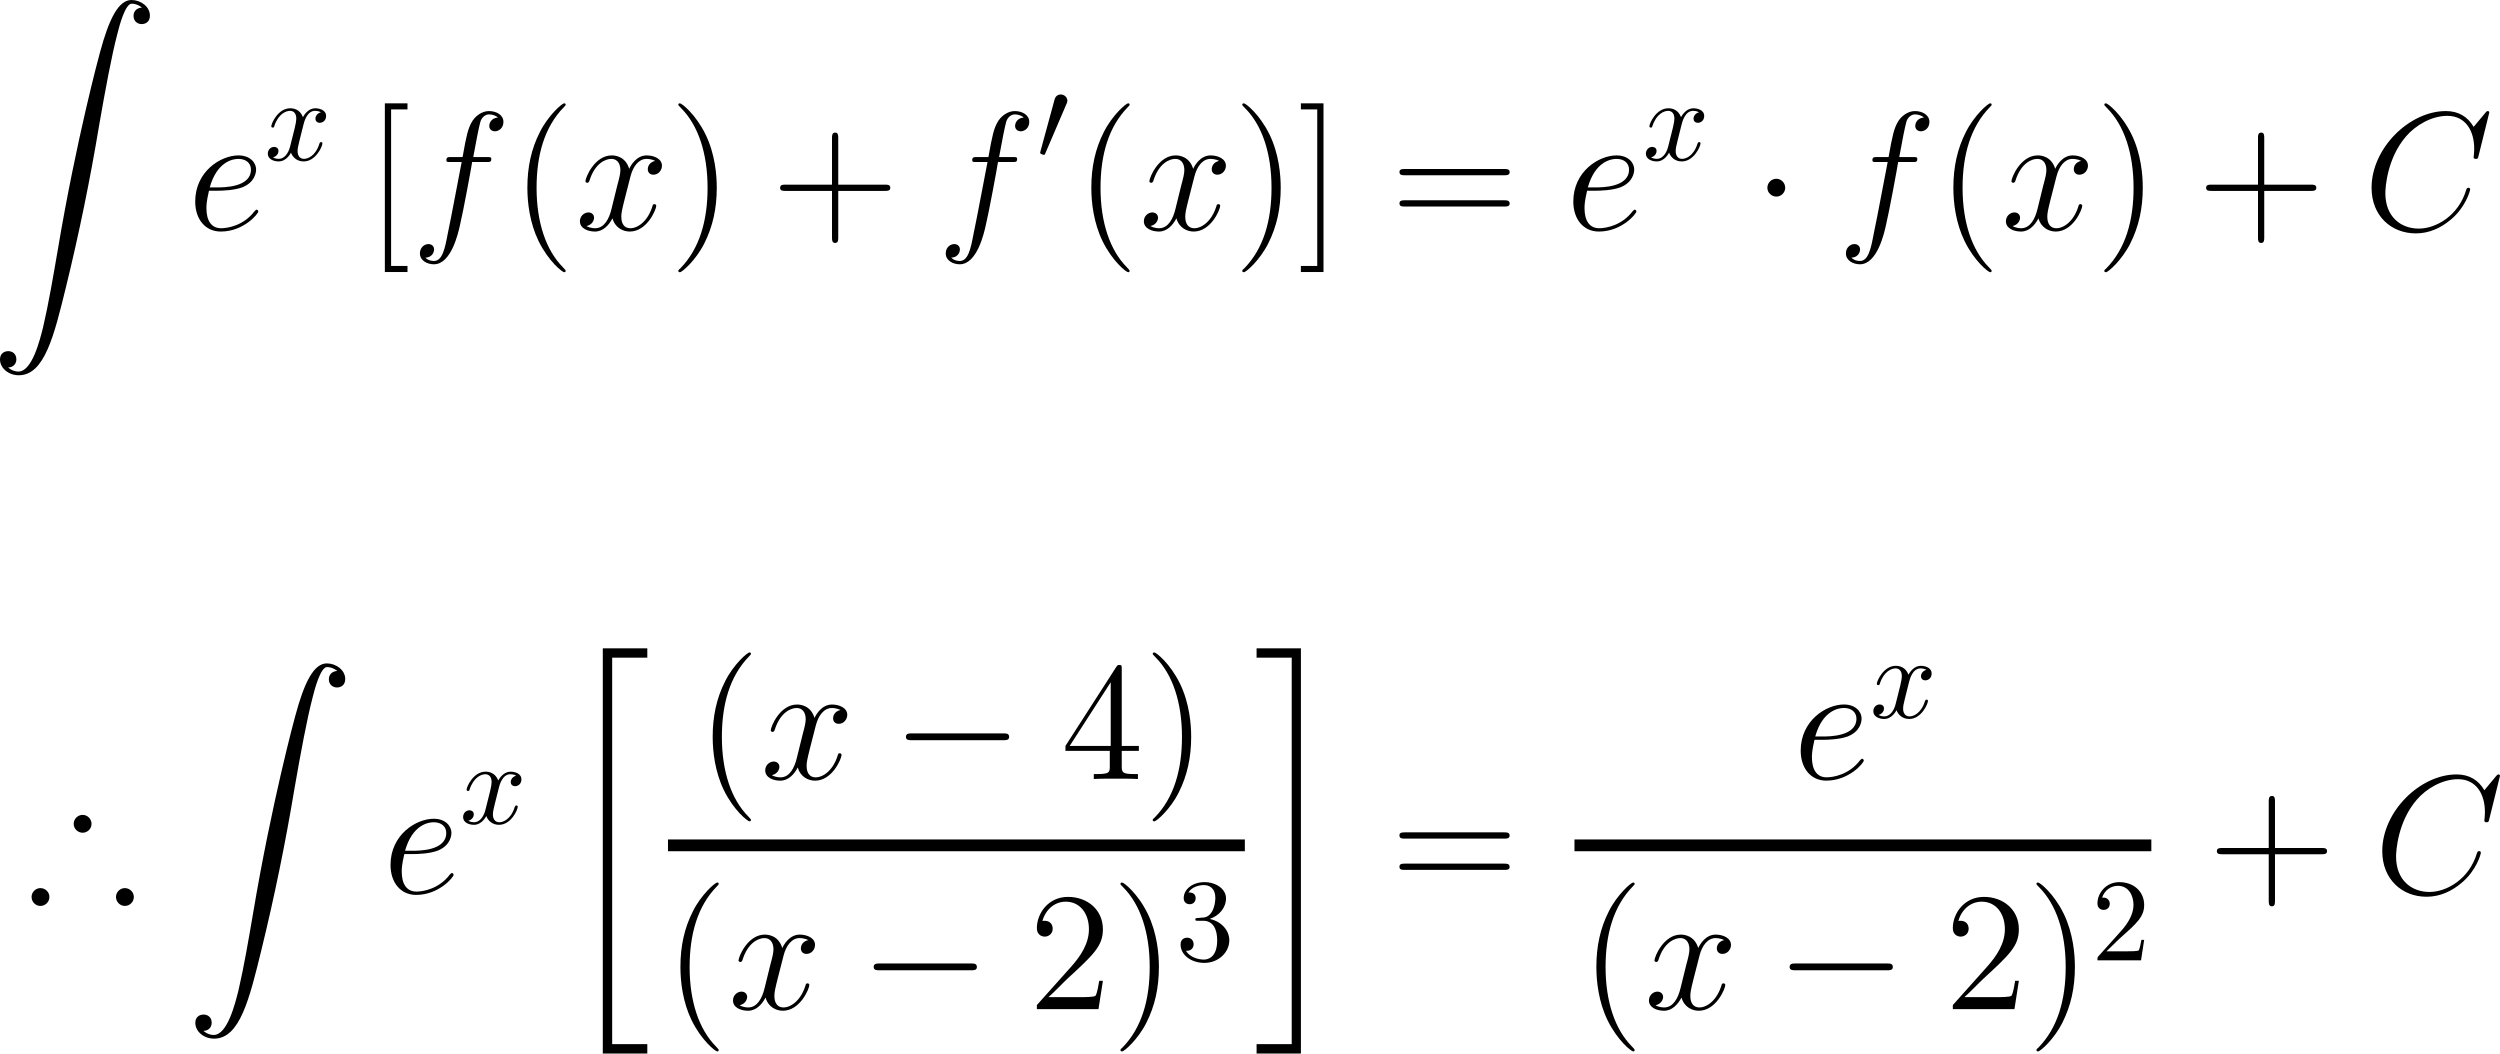 <?xml version="1.0" encoding="UTF-8"?>
<svg xmlns="http://www.w3.org/2000/svg" xmlns:xlink="http://www.w3.org/1999/xlink" width="265.446pt" height="111.865pt" viewBox="0 0 265.446 111.865" version="1.1">
<g id="surface1">
<path style=" stroke:none;fill-rule:nonzero;fill:rgb(0%,0%,0%);fill-opacity:1;" d="M 0.859 39.023 C 1.445 39.004 1.738 38.594 1.738 38.164 C 1.738 37.559 1.309 37.285 0.879 37.285 C 0.449 37.285 0 37.539 0 38.164 C 0 39.082 0.898 39.844 1.992 39.844 C 4.727 39.844 5.742 35.645 7.012 30.449 C 8.398 24.785 9.57 19.062 10.527 13.301 C 11.191 9.492 11.855 5.898 12.461 3.594 C 12.676 2.715 13.301 0.391 13.984 0.391 C 14.551 0.391 15 0.742 15.078 0.801 C 14.473 0.84 14.18 1.23 14.18 1.68 C 14.18 2.285 14.629 2.559 15.039 2.559 C 15.469 2.559 15.918 2.305 15.918 1.66 C 15.918 0.703 14.941 0 13.965 0 C 12.598 0 11.582 1.953 10.605 5.605 C 10.547 5.801 8.105 14.805 6.133 26.543 C 5.664 29.277 5.156 32.266 4.57 34.766 C 4.238 36.074 3.418 39.453 1.953 39.453 C 1.309 39.453 0.879 39.023 0.859 39.023 Z M 0.859 39.023 "/>
<path style=" stroke:none;fill-rule:nonzero;fill:rgb(0%,0%,0%);fill-opacity:1;" d="M 23.129 20.25 C 23.617 20.25 24.848 20.211 25.707 19.898 C 27.055 19.371 27.191 18.336 27.191 18.004 C 27.191 17.223 26.508 16.5 25.316 16.5 C 23.441 16.5 20.727 18.199 20.727 21.402 C 20.727 23.277 21.801 24.586 23.441 24.586 C 25.883 24.586 27.426 22.691 27.426 22.457 C 27.426 22.34 27.309 22.262 27.25 22.262 C 27.191 22.262 27.172 22.281 27.016 22.438 C 25.863 23.961 24.164 24.234 23.48 24.234 C 22.445 24.234 21.918 23.434 21.918 22.105 C 21.918 21.852 21.918 21.402 22.191 20.25 Z M 22.27 19.898 C 23.051 17.125 24.75 16.871 25.316 16.871 C 26.117 16.871 26.645 17.32 26.645 18.004 C 26.645 19.898 23.773 19.898 23.031 19.898 Z M 22.27 19.898 "/>
<path style=" stroke:none;fill-rule:nonzero;fill:rgb(0%,0%,0%);fill-opacity:1;" d="M 32.223 13.234 C 32.301 12.922 32.594 11.77 33.453 11.77 C 33.512 11.77 33.824 11.77 34.078 11.926 C 33.727 12.004 33.492 12.297 33.492 12.609 C 33.492 12.805 33.629 13.039 33.961 13.039 C 34.234 13.039 34.625 12.824 34.625 12.316 C 34.625 11.672 33.902 11.496 33.473 11.496 C 32.75 11.496 32.32 12.16 32.164 12.434 C 31.852 11.613 31.188 11.496 30.816 11.496 C 29.527 11.496 28.805 13.098 28.805 13.41 C 28.805 13.547 28.941 13.547 28.961 13.547 C 29.059 13.547 29.098 13.508 29.117 13.41 C 29.547 12.082 30.367 11.77 30.797 11.77 C 31.031 11.77 31.461 11.887 31.461 12.609 C 31.461 13 31.246 13.82 30.797 15.578 C 30.602 16.34 30.152 16.867 29.605 16.867 C 29.527 16.867 29.254 16.867 28.98 16.711 C 29.293 16.633 29.566 16.379 29.566 16.027 C 29.566 15.695 29.293 15.598 29.117 15.598 C 28.727 15.598 28.434 15.91 28.434 16.32 C 28.434 16.887 29.039 17.141 29.586 17.141 C 30.426 17.141 30.875 16.262 30.895 16.203 C 31.051 16.652 31.5 17.141 32.242 17.141 C 33.531 17.141 34.234 15.539 34.234 15.227 C 34.234 15.09 34.137 15.09 34.098 15.09 C 33.98 15.09 33.961 15.148 33.922 15.227 C 33.512 16.574 32.672 16.867 32.281 16.867 C 31.793 16.867 31.598 16.477 31.598 16.047 C 31.598 15.773 31.656 15.5 31.793 14.953 Z M 32.223 13.234 "/>
<path style=" stroke:none;fill-rule:nonzero;fill:rgb(0%,0%,0%);fill-opacity:1;" d="M 43.266 28.883 L 43.266 28.238 L 41.527 28.238 L 41.527 11.617 L 43.266 11.617 L 43.266 10.973 L 40.863 10.973 L 40.863 28.883 Z M 43.266 28.883 "/>
<path style=" stroke:none;fill-rule:nonzero;fill:rgb(0%,0%,0%);fill-opacity:1;" d="M 51.656 17.203 C 52.027 17.203 52.164 17.203 52.164 16.871 C 52.164 16.676 52.027 16.676 51.695 16.676 L 50.25 16.676 C 50.582 14.84 50.836 13.57 50.992 12.984 C 51.09 12.555 51.461 12.145 51.93 12.145 C 52.301 12.145 52.691 12.301 52.867 12.477 C 52.164 12.535 51.949 13.062 51.949 13.375 C 51.949 13.727 52.223 13.941 52.555 13.941 C 52.926 13.941 53.453 13.629 53.453 12.945 C 53.453 12.203 52.711 11.793 51.91 11.793 C 51.148 11.793 50.387 12.359 50.035 13.062 C 49.703 13.688 49.527 14.332 49.117 16.676 L 47.926 16.676 C 47.574 16.676 47.398 16.676 47.398 17.008 C 47.398 17.203 47.496 17.203 47.867 17.203 L 49.02 17.203 C 48.688 18.863 47.945 22.926 47.535 24.84 C 47.242 26.402 46.969 27.711 46.07 27.711 C 46.012 27.711 45.504 27.711 45.172 27.359 C 46.09 27.301 46.09 26.5 46.09 26.48 C 46.09 26.129 45.816 25.914 45.484 25.914 C 45.113 25.914 44.586 26.227 44.586 26.91 C 44.586 27.672 45.367 28.062 46.07 28.062 C 47.906 28.062 48.648 24.781 48.844 23.883 C 49.176 22.516 50.055 17.75 50.133 17.203 Z M 51.656 17.203 "/>
<path style=" stroke:none;fill-rule:nonzero;fill:rgb(0%,0%,0%);fill-opacity:1;" d="M 60.059 28.766 C 60.059 28.707 60.059 28.668 59.766 28.375 C 57.969 26.559 56.973 23.609 56.973 19.938 C 56.973 16.461 57.812 13.473 59.883 11.363 C 60.059 11.188 60.059 11.168 60.059 11.109 C 60.059 10.992 59.98 10.973 59.902 10.973 C 59.668 10.973 58.203 12.262 57.324 14.02 C 56.406 15.816 55.996 17.75 55.996 19.938 C 55.996 21.539 56.25 23.668 57.188 25.602 C 58.242 27.75 59.707 28.902 59.902 28.902 C 59.98 28.902 60.059 28.883 60.059 28.766 Z M 60.059 28.766 "/>
<path style=" stroke:none;fill-rule:nonzero;fill:rgb(0%,0%,0%);fill-opacity:1;" d="M 69.562 17.086 C 68.996 17.203 68.781 17.633 68.781 17.965 C 68.781 18.395 69.113 18.551 69.367 18.551 C 69.914 18.551 70.285 18.082 70.285 17.594 C 70.285 16.852 69.426 16.5 68.664 16.5 C 67.57 16.5 66.965 17.574 66.809 17.926 C 66.398 16.578 65.285 16.5 64.953 16.5 C 63.137 16.5 62.16 18.844 62.16 19.254 C 62.16 19.312 62.238 19.41 62.355 19.41 C 62.492 19.41 62.531 19.293 62.57 19.234 C 63.176 17.242 64.387 16.871 64.895 16.871 C 65.715 16.871 65.871 17.613 65.871 18.043 C 65.871 18.434 65.773 18.844 65.539 19.703 L 64.934 22.164 C 64.68 23.238 64.152 24.234 63.195 24.234 C 63.117 24.234 62.668 24.234 62.277 24 C 62.922 23.863 63.078 23.336 63.078 23.121 C 63.078 22.77 62.805 22.555 62.473 22.555 C 62.043 22.555 61.574 22.926 61.574 23.492 C 61.574 24.254 62.414 24.586 63.176 24.586 C 64.035 24.586 64.66 23.902 65.031 23.18 C 65.324 24.234 66.203 24.586 66.867 24.586 C 68.703 24.586 69.68 22.242 69.68 21.852 C 69.68 21.754 69.602 21.676 69.484 21.676 C 69.328 21.676 69.309 21.773 69.27 21.91 C 68.781 23.492 67.727 24.234 66.926 24.234 C 66.301 24.234 65.969 23.766 65.969 23.023 C 65.969 22.633 66.027 22.34 66.32 21.168 L 66.945 18.727 C 67.219 17.652 67.824 16.871 68.645 16.871 C 68.684 16.871 69.191 16.871 69.562 17.086 Z M 69.562 17.086 "/>
<path style=" stroke:none;fill-rule:nonzero;fill:rgb(0%,0%,0%);fill-opacity:1;" d="M 76.105 19.938 C 76.105 18.59 75.93 16.363 74.914 14.273 C 73.859 12.125 72.395 10.973 72.199 10.973 C 72.121 10.973 72.023 10.992 72.023 11.109 C 72.023 11.168 72.023 11.188 72.336 11.5 C 74.133 13.316 75.129 16.266 75.129 19.938 C 75.129 23.414 74.289 26.402 72.219 28.512 C 72.023 28.668 72.023 28.707 72.023 28.766 C 72.023 28.883 72.121 28.902 72.199 28.902 C 72.434 28.902 73.898 27.613 74.777 25.855 C 75.695 24.039 76.105 22.105 76.105 19.938 Z M 76.105 19.938 "/>
<path style=" stroke:none;fill-rule:nonzero;fill:rgb(0%,0%,0%);fill-opacity:1;" d="M 89.004 20.27 L 93.965 20.27 C 94.219 20.27 94.531 20.27 94.531 19.938 C 94.531 19.605 94.219 19.605 93.965 19.605 L 89.004 19.605 L 89.004 14.664 C 89.004 14.41 89.004 14.078 88.691 14.078 C 88.34 14.078 88.34 14.391 88.34 14.664 L 88.34 19.605 L 83.398 19.605 C 83.145 19.605 82.832 19.605 82.832 19.938 C 82.832 20.27 83.125 20.27 83.398 20.27 L 88.34 20.27 L 88.34 25.211 C 88.34 25.465 88.34 25.797 88.672 25.797 C 89.004 25.797 89.004 25.484 89.004 25.211 Z M 89.004 20.27 "/>
<path style=" stroke:none;fill-rule:nonzero;fill:rgb(0%,0%,0%);fill-opacity:1;" d="M 107.488 17.203 C 107.859 17.203 107.996 17.203 107.996 16.871 C 107.996 16.676 107.859 16.676 107.527 16.676 L 106.082 16.676 C 106.414 14.84 106.668 13.57 106.824 12.984 C 106.922 12.555 107.293 12.145 107.762 12.145 C 108.133 12.145 108.523 12.301 108.699 12.477 C 107.996 12.535 107.781 13.062 107.781 13.375 C 107.781 13.727 108.055 13.941 108.387 13.941 C 108.758 13.941 109.285 13.629 109.285 12.945 C 109.285 12.203 108.543 11.793 107.742 11.793 C 106.98 11.793 106.219 12.359 105.867 13.062 C 105.535 13.688 105.359 14.332 104.949 16.676 L 103.758 16.676 C 103.406 16.676 103.23 16.676 103.23 17.008 C 103.23 17.203 103.328 17.203 103.699 17.203 L 104.852 17.203 C 104.52 18.863 103.777 22.926 103.367 24.84 C 103.074 26.402 102.801 27.711 101.902 27.711 C 101.844 27.711 101.336 27.711 101.004 27.359 C 101.922 27.301 101.922 26.5 101.922 26.48 C 101.922 26.129 101.648 25.914 101.316 25.914 C 100.945 25.914 100.418 26.227 100.418 26.91 C 100.418 27.672 101.199 28.062 101.902 28.062 C 103.738 28.062 104.48 24.781 104.676 23.883 C 105.008 22.516 105.887 17.75 105.965 17.203 Z M 107.488 17.203 "/>
<path style=" stroke:none;fill-rule:nonzero;fill:rgb(0%,0%,0%);fill-opacity:1;" d="M 113.215 11.086 C 113.293 10.93 113.332 10.832 113.332 10.695 C 113.332 10.344 113.02 10.031 112.629 10.031 C 112.277 10.031 112.043 10.266 111.965 10.598 L 110.48 16.047 C 110.48 16.066 110.441 16.203 110.441 16.223 C 110.441 16.359 110.754 16.438 110.852 16.438 C 110.93 16.438 110.949 16.398 111.008 16.242 Z M 113.215 11.086 "/>
<path style=" stroke:none;fill-rule:nonzero;fill:rgb(0%,0%,0%);fill-opacity:1;" d="M 119.938 28.766 C 119.938 28.707 119.938 28.668 119.645 28.375 C 117.848 26.559 116.852 23.609 116.852 19.938 C 116.852 16.461 117.691 13.473 119.762 11.363 C 119.938 11.188 119.938 11.168 119.938 11.109 C 119.938 10.992 119.859 10.973 119.781 10.973 C 119.547 10.973 118.082 12.262 117.203 14.02 C 116.285 15.816 115.875 17.75 115.875 19.938 C 115.875 21.539 116.129 23.668 117.066 25.602 C 118.121 27.75 119.586 28.902 119.781 28.902 C 119.859 28.902 119.938 28.883 119.938 28.766 Z M 119.938 28.766 "/>
<path style=" stroke:none;fill-rule:nonzero;fill:rgb(0%,0%,0%);fill-opacity:1;" d="M 129.441 17.086 C 128.875 17.203 128.66 17.633 128.66 17.965 C 128.66 18.395 128.992 18.551 129.246 18.551 C 129.793 18.551 130.164 18.082 130.164 17.594 C 130.164 16.852 129.305 16.5 128.543 16.5 C 127.449 16.5 126.844 17.574 126.688 17.926 C 126.277 16.578 125.164 16.5 124.832 16.5 C 123.016 16.5 122.039 18.844 122.039 19.254 C 122.039 19.312 122.117 19.41 122.234 19.41 C 122.371 19.41 122.41 19.293 122.449 19.234 C 123.055 17.242 124.266 16.871 124.773 16.871 C 125.594 16.871 125.75 17.613 125.75 18.043 C 125.75 18.434 125.652 18.844 125.418 19.703 L 124.812 22.164 C 124.559 23.238 124.031 24.234 123.074 24.234 C 122.996 24.234 122.547 24.234 122.156 24 C 122.801 23.863 122.957 23.336 122.957 23.121 C 122.957 22.77 122.684 22.555 122.352 22.555 C 121.922 22.555 121.453 22.926 121.453 23.492 C 121.453 24.254 122.293 24.586 123.055 24.586 C 123.914 24.586 124.539 23.902 124.91 23.18 C 125.203 24.234 126.082 24.586 126.746 24.586 C 128.582 24.586 129.559 22.242 129.559 21.852 C 129.559 21.754 129.48 21.676 129.363 21.676 C 129.207 21.676 129.188 21.773 129.148 21.91 C 128.66 23.492 127.605 24.234 126.805 24.234 C 126.18 24.234 125.848 23.766 125.848 23.023 C 125.848 22.633 125.906 22.34 126.199 21.168 L 126.824 18.727 C 127.098 17.652 127.703 16.871 128.523 16.871 C 128.562 16.871 129.07 16.871 129.441 17.086 Z M 129.441 17.086 "/>
<path style=" stroke:none;fill-rule:nonzero;fill:rgb(0%,0%,0%);fill-opacity:1;" d="M 135.984 19.938 C 135.984 18.59 135.809 16.363 134.793 14.273 C 133.738 12.125 132.273 10.973 132.078 10.973 C 132 10.973 131.902 10.992 131.902 11.109 C 131.902 11.168 131.902 11.188 132.215 11.5 C 134.012 13.316 135.008 16.266 135.008 19.938 C 135.008 23.414 134.168 26.402 132.098 28.512 C 131.902 28.668 131.902 28.707 131.902 28.766 C 131.902 28.883 132 28.902 132.078 28.902 C 132.312 28.902 133.777 27.613 134.656 25.855 C 135.574 24.039 135.984 22.105 135.984 19.938 Z M 135.984 19.938 "/>
<path style=" stroke:none;fill-rule:nonzero;fill:rgb(0%,0%,0%);fill-opacity:1;" d="M 140.527 10.973 L 138.125 10.973 L 138.125 11.617 L 139.863 11.617 L 139.863 28.238 L 138.125 28.238 L 138.125 28.883 L 140.527 28.883 Z M 140.527 10.973 "/>
<path style=" stroke:none;fill-rule:nonzero;fill:rgb(0%,0%,0%);fill-opacity:1;" d="M 159.727 18.609 C 159.98 18.609 160.293 18.609 160.293 18.277 C 160.293 17.945 159.98 17.945 159.727 17.945 L 149.16 17.945 C 148.906 17.945 148.594 17.945 148.594 18.258 C 148.594 18.609 148.887 18.609 149.16 18.609 Z M 159.727 21.93 C 159.98 21.93 160.293 21.93 160.293 21.617 C 160.293 21.266 159.98 21.266 159.727 21.266 L 149.16 21.266 C 148.906 21.266 148.594 21.266 148.594 21.598 C 148.594 21.93 148.887 21.93 149.16 21.93 Z M 159.727 21.93 "/>
<path style=" stroke:none;fill-rule:nonzero;fill:rgb(0%,0%,0%);fill-opacity:1;" d="M 169.453 20.25 C 169.941 20.25 171.172 20.211 172.031 19.898 C 173.379 19.371 173.516 18.336 173.516 18.004 C 173.516 17.223 172.832 16.5 171.641 16.5 C 169.766 16.5 167.051 18.199 167.051 21.402 C 167.051 23.277 168.125 24.586 169.766 24.586 C 172.207 24.586 173.75 22.691 173.75 22.457 C 173.75 22.34 173.633 22.262 173.574 22.262 C 173.516 22.262 173.496 22.281 173.34 22.438 C 172.188 23.961 170.488 24.234 169.805 24.234 C 168.77 24.234 168.242 23.434 168.242 22.105 C 168.242 21.852 168.242 21.402 168.516 20.25 Z M 168.594 19.898 C 169.375 17.125 171.074 16.871 171.641 16.871 C 172.441 16.871 172.969 17.32 172.969 18.004 C 172.969 19.898 170.098 19.898 169.355 19.898 Z M 168.594 19.898 "/>
<path style=" stroke:none;fill-rule:nonzero;fill:rgb(0%,0%,0%);fill-opacity:1;" d="M 178.547 13.234 C 178.625 12.922 178.918 11.77 179.777 11.77 C 179.836 11.77 180.148 11.77 180.402 11.926 C 180.051 12.004 179.816 12.297 179.816 12.609 C 179.816 12.805 179.953 13.039 180.285 13.039 C 180.559 13.039 180.949 12.824 180.949 12.316 C 180.949 11.672 180.227 11.496 179.797 11.496 C 179.074 11.496 178.645 12.16 178.488 12.434 C 178.176 11.613 177.512 11.496 177.141 11.496 C 175.852 11.496 175.129 13.098 175.129 13.41 C 175.129 13.547 175.266 13.547 175.285 13.547 C 175.383 13.547 175.422 13.508 175.441 13.41 C 175.871 12.082 176.691 11.77 177.121 11.77 C 177.355 11.77 177.785 11.887 177.785 12.609 C 177.785 13 177.57 13.82 177.121 15.578 C 176.926 16.34 176.477 16.867 175.93 16.867 C 175.852 16.867 175.578 16.867 175.305 16.711 C 175.617 16.633 175.891 16.379 175.891 16.027 C 175.891 15.695 175.617 15.598 175.441 15.598 C 175.051 15.598 174.758 15.91 174.758 16.32 C 174.758 16.887 175.363 17.141 175.91 17.141 C 176.75 17.141 177.199 16.262 177.219 16.203 C 177.375 16.652 177.824 17.141 178.566 17.141 C 179.855 17.141 180.559 15.539 180.559 15.227 C 180.559 15.09 180.461 15.09 180.422 15.09 C 180.305 15.09 180.285 15.148 180.246 15.227 C 179.836 16.574 178.996 16.867 178.605 16.867 C 178.117 16.867 177.922 16.477 177.922 16.047 C 177.922 15.773 177.98 15.5 178.117 14.953 Z M 178.547 13.234 "/>
<path style=" stroke:none;fill-rule:nonzero;fill:rgb(0%,0%,0%);fill-opacity:1;" d="M 189.551 19.938 C 189.551 19.41 189.121 18.98 188.613 18.98 C 188.086 18.98 187.656 19.41 187.656 19.938 C 187.656 20.445 188.086 20.875 188.613 20.875 C 189.121 20.875 189.551 20.445 189.551 19.938 Z M 189.551 19.938 "/>
<path style=" stroke:none;fill-rule:nonzero;fill:rgb(0%,0%,0%);fill-opacity:1;" d="M 203.066 17.203 C 203.438 17.203 203.574 17.203 203.574 16.871 C 203.574 16.676 203.438 16.676 203.105 16.676 L 201.66 16.676 C 201.992 14.84 202.246 13.57 202.402 12.984 C 202.5 12.555 202.871 12.145 203.34 12.145 C 203.711 12.145 204.102 12.301 204.277 12.477 C 203.574 12.535 203.359 13.062 203.359 13.375 C 203.359 13.727 203.633 13.941 203.965 13.941 C 204.336 13.941 204.863 13.629 204.863 12.945 C 204.863 12.203 204.121 11.793 203.32 11.793 C 202.559 11.793 201.797 12.359 201.445 13.062 C 201.113 13.688 200.938 14.332 200.527 16.676 L 199.336 16.676 C 198.984 16.676 198.809 16.676 198.809 17.008 C 198.809 17.203 198.906 17.203 199.277 17.203 L 200.43 17.203 C 200.098 18.863 199.355 22.926 198.945 24.84 C 198.652 26.402 198.379 27.711 197.48 27.711 C 197.422 27.711 196.914 27.711 196.582 27.359 C 197.5 27.301 197.5 26.5 197.5 26.48 C 197.5 26.129 197.227 25.914 196.895 25.914 C 196.523 25.914 195.996 26.227 195.996 26.91 C 195.996 27.672 196.777 28.062 197.48 28.062 C 199.316 28.062 200.059 24.781 200.254 23.883 C 200.586 22.516 201.465 17.75 201.543 17.203 Z M 203.066 17.203 "/>
<path style=" stroke:none;fill-rule:nonzero;fill:rgb(0%,0%,0%);fill-opacity:1;" d="M 211.469 28.766 C 211.469 28.707 211.469 28.668 211.176 28.375 C 209.379 26.559 208.383 23.609 208.383 19.938 C 208.383 16.461 209.223 13.473 211.293 11.363 C 211.469 11.188 211.469 11.168 211.469 11.109 C 211.469 10.992 211.391 10.973 211.312 10.973 C 211.078 10.973 209.613 12.262 208.734 14.02 C 207.816 15.816 207.406 17.75 207.406 19.938 C 207.406 21.539 207.66 23.668 208.598 25.602 C 209.652 27.75 211.117 28.902 211.312 28.902 C 211.391 28.902 211.469 28.883 211.469 28.766 Z M 211.469 28.766 "/>
<path style=" stroke:none;fill-rule:nonzero;fill:rgb(0%,0%,0%);fill-opacity:1;" d="M 220.973 17.086 C 220.406 17.203 220.191 17.633 220.191 17.965 C 220.191 18.395 220.523 18.551 220.777 18.551 C 221.324 18.551 221.695 18.082 221.695 17.594 C 221.695 16.852 220.836 16.5 220.074 16.5 C 218.98 16.5 218.375 17.574 218.219 17.926 C 217.809 16.578 216.695 16.5 216.363 16.5 C 214.547 16.5 213.57 18.844 213.57 19.254 C 213.57 19.312 213.648 19.41 213.766 19.41 C 213.902 19.41 213.941 19.293 213.98 19.234 C 214.586 17.242 215.797 16.871 216.305 16.871 C 217.125 16.871 217.281 17.613 217.281 18.043 C 217.281 18.434 217.184 18.844 216.949 19.703 L 216.344 22.164 C 216.09 23.238 215.562 24.234 214.605 24.234 C 214.527 24.234 214.078 24.234 213.688 24 C 214.332 23.863 214.488 23.336 214.488 23.121 C 214.488 22.77 214.215 22.555 213.883 22.555 C 213.453 22.555 212.984 22.926 212.984 23.492 C 212.984 24.254 213.824 24.586 214.586 24.586 C 215.445 24.586 216.07 23.902 216.441 23.18 C 216.734 24.234 217.613 24.586 218.277 24.586 C 220.113 24.586 221.09 22.242 221.09 21.852 C 221.09 21.754 221.012 21.676 220.895 21.676 C 220.738 21.676 220.719 21.773 220.68 21.91 C 220.191 23.492 219.137 24.234 218.336 24.234 C 217.711 24.234 217.379 23.766 217.379 23.023 C 217.379 22.633 217.438 22.34 217.73 21.168 L 218.355 18.727 C 218.629 17.652 219.234 16.871 220.055 16.871 C 220.094 16.871 220.602 16.871 220.973 17.086 Z M 220.973 17.086 "/>
<path style=" stroke:none;fill-rule:nonzero;fill:rgb(0%,0%,0%);fill-opacity:1;" d="M 227.516 19.938 C 227.516 18.59 227.34 16.363 226.324 14.273 C 225.27 12.125 223.805 10.973 223.609 10.973 C 223.531 10.973 223.434 10.992 223.434 11.109 C 223.434 11.168 223.434 11.188 223.746 11.5 C 225.543 13.316 226.539 16.266 226.539 19.938 C 226.539 23.414 225.699 26.402 223.629 28.512 C 223.434 28.668 223.434 28.707 223.434 28.766 C 223.434 28.883 223.531 28.902 223.609 28.902 C 223.844 28.902 225.309 27.613 226.188 25.855 C 227.105 24.039 227.516 22.105 227.516 19.938 Z M 227.516 19.938 "/>
<path style=" stroke:none;fill-rule:nonzero;fill:rgb(0%,0%,0%);fill-opacity:1;" d="M 240.414 20.27 L 245.375 20.27 C 245.629 20.27 245.941 20.27 245.941 19.938 C 245.941 19.605 245.629 19.605 245.375 19.605 L 240.414 19.605 L 240.414 14.664 C 240.414 14.41 240.414 14.078 240.102 14.078 C 239.75 14.078 239.75 14.391 239.75 14.664 L 239.75 19.605 L 234.809 19.605 C 234.555 19.605 234.242 19.605 234.242 19.938 C 234.242 20.27 234.535 20.27 234.809 20.27 L 239.75 20.27 L 239.75 25.211 C 239.75 25.465 239.75 25.797 240.082 25.797 C 240.414 25.797 240.414 25.484 240.414 25.211 Z M 240.414 20.27 "/>
<path style=" stroke:none;fill-rule:nonzero;fill:rgb(0%,0%,0%);fill-opacity:1;" d="M 264.309 11.949 C 264.309 11.793 264.172 11.793 264.133 11.793 C 264.113 11.793 264.035 11.793 263.898 11.969 L 262.648 13.473 C 262.023 12.398 261.047 11.793 259.699 11.793 C 255.832 11.793 251.809 15.719 251.809 19.938 C 251.809 22.926 253.898 24.781 256.516 24.781 C 257.961 24.781 259.211 24.176 260.246 23.297 C 261.809 21.988 262.277 20.25 262.277 20.113 C 262.277 19.938 262.141 19.938 262.082 19.938 C 261.926 19.938 261.906 20.055 261.867 20.133 C 261.047 22.926 258.625 24.273 256.828 24.273 C 254.934 24.273 253.273 23.043 253.273 20.504 C 253.273 19.938 253.449 16.812 255.48 14.469 C 256.477 13.316 258.156 12.301 259.855 12.301 C 261.828 12.301 262.707 13.941 262.707 15.777 C 262.707 16.227 262.648 16.637 262.648 16.695 C 262.648 16.871 262.824 16.871 262.883 16.871 C 263.078 16.871 263.098 16.852 263.176 16.52 Z M 264.309 11.949 "/>
<path style=" stroke:none;fill-rule:nonzero;fill:rgb(0%,0%,0%);fill-opacity:1;" d="M 9.719 87.48 C 9.719 86.953 9.289 86.523 8.781 86.523 C 8.254 86.523 7.824 86.953 7.824 87.48 C 7.824 87.988 8.254 88.418 8.781 88.418 C 9.27 88.418 9.719 88.008 9.719 87.48 Z M 14.211 95.234 C 14.211 94.727 13.781 94.297 13.254 94.297 C 12.746 94.297 12.316 94.727 12.316 95.234 C 12.316 95.762 12.746 96.191 13.254 96.191 C 13.781 96.191 14.211 95.762 14.211 95.234 Z M 5.246 95.234 C 5.246 94.727 4.816 94.297 4.289 94.297 C 3.781 94.297 3.352 94.727 3.352 95.234 C 3.352 95.762 3.781 96.191 4.289 96.191 C 4.816 96.191 5.246 95.762 5.246 95.234 Z M 5.246 95.234 "/>
<path style=" stroke:none;fill-rule:nonzero;fill:rgb(0%,0%,0%);fill-opacity:1;" d="M 21.598 109.461 C 22.184 109.441 22.477 109.031 22.477 108.602 C 22.477 107.996 22.047 107.723 21.617 107.723 C 21.188 107.723 20.738 107.977 20.738 108.602 C 20.738 109.52 21.637 110.281 22.73 110.281 C 25.465 110.281 26.48 106.082 27.75 100.887 C 29.137 95.223 30.309 89.5 31.266 83.738 C 31.93 79.93 32.594 76.336 33.199 74.031 C 33.414 73.152 34.039 70.828 34.723 70.828 C 35.289 70.828 35.738 71.18 35.816 71.238 C 35.211 71.277 34.918 71.668 34.918 72.117 C 34.918 72.723 35.367 72.996 35.777 72.996 C 36.207 72.996 36.656 72.742 36.656 72.098 C 36.656 71.141 35.68 70.438 34.703 70.438 C 33.336 70.438 32.32 72.391 31.344 76.043 C 31.285 76.238 28.844 85.242 26.871 96.98 C 26.402 99.715 25.895 102.703 25.309 105.203 C 24.977 106.512 24.156 109.891 22.691 109.891 C 22.047 109.891 21.617 109.461 21.598 109.461 Z M 21.598 109.461 "/>
<path style=" stroke:none;fill-rule:nonzero;fill:rgb(0%,0%,0%);fill-opacity:1;" d="M 43.867 90.684 C 44.355 90.684 45.586 90.645 46.445 90.332 C 47.793 89.805 47.93 88.77 47.93 88.438 C 47.93 87.656 47.246 86.934 46.055 86.934 C 44.18 86.934 41.465 88.633 41.465 91.836 C 41.465 93.711 42.539 95.02 44.18 95.02 C 46.621 95.02 48.164 93.125 48.164 92.891 C 48.164 92.773 48.047 92.695 47.988 92.695 C 47.93 92.695 47.91 92.715 47.754 92.871 C 46.602 94.395 44.902 94.668 44.219 94.668 C 43.184 94.668 42.656 93.867 42.656 92.539 C 42.656 92.285 42.656 91.836 42.93 90.684 Z M 43.008 90.332 C 43.789 87.559 45.488 87.305 46.055 87.305 C 46.855 87.305 47.383 87.754 47.383 88.438 C 47.383 90.332 44.512 90.332 43.77 90.332 Z M 43.008 90.332 "/>
<path style=" stroke:none;fill-rule:nonzero;fill:rgb(0%,0%,0%);fill-opacity:1;" d="M 52.961 83.672 C 53.039 83.359 53.332 82.207 54.191 82.207 C 54.25 82.207 54.562 82.207 54.816 82.363 C 54.465 82.441 54.23 82.734 54.23 83.047 C 54.23 83.242 54.367 83.477 54.699 83.477 C 54.973 83.477 55.363 83.262 55.363 82.754 C 55.363 82.109 54.641 81.934 54.211 81.934 C 53.488 81.934 53.059 82.598 52.902 82.871 C 52.59 82.051 51.926 81.934 51.555 81.934 C 50.266 81.934 49.543 83.535 49.543 83.848 C 49.543 83.984 49.68 83.984 49.699 83.984 C 49.797 83.984 49.836 83.945 49.855 83.848 C 50.285 82.52 51.105 82.207 51.535 82.207 C 51.77 82.207 52.199 82.324 52.199 83.047 C 52.199 83.438 51.984 84.258 51.535 86.016 C 51.34 86.777 50.891 87.305 50.344 87.305 C 50.266 87.305 49.992 87.305 49.719 87.148 C 50.031 87.07 50.305 86.816 50.305 86.465 C 50.305 86.133 50.031 86.035 49.855 86.035 C 49.465 86.035 49.172 86.348 49.172 86.758 C 49.172 87.324 49.777 87.578 50.324 87.578 C 51.164 87.578 51.613 86.699 51.633 86.641 C 51.789 87.09 52.238 87.578 52.98 87.578 C 54.27 87.578 54.973 85.977 54.973 85.664 C 54.973 85.527 54.875 85.527 54.836 85.527 C 54.719 85.527 54.699 85.586 54.66 85.664 C 54.25 87.012 53.41 87.305 53.02 87.305 C 52.531 87.305 52.336 86.914 52.336 86.484 C 52.336 86.211 52.395 85.938 52.531 85.391 Z M 52.961 83.672 "/>
<path style=" stroke:none;fill-rule:nonzero;fill:rgb(0%,0%,0%);fill-opacity:1;" d="M 64.004 111.863 L 68.73 111.863 L 68.73 110.867 L 65 110.867 L 65 69.832 L 68.73 69.832 L 68.73 68.836 L 64.004 68.836 Z M 64.004 111.863 "/>
<path style=" stroke:none;fill-rule:nonzero;fill:rgb(0%,0%,0%);fill-opacity:1;" d="M 79.734 87.07 C 79.734 87.012 79.734 86.973 79.441 86.68 C 77.645 84.863 76.648 81.914 76.648 78.242 C 76.648 74.766 77.488 71.777 79.559 69.668 C 79.734 69.492 79.734 69.473 79.734 69.414 C 79.734 69.297 79.656 69.277 79.578 69.277 C 79.344 69.277 77.879 70.566 77 72.324 C 76.082 74.121 75.672 76.055 75.672 78.242 C 75.672 79.844 75.926 81.973 76.863 83.906 C 77.918 86.055 79.383 87.207 79.578 87.207 C 79.656 87.207 79.734 87.188 79.734 87.07 Z M 79.734 87.07 "/>
<path style=" stroke:none;fill-rule:nonzero;fill:rgb(0%,0%,0%);fill-opacity:1;" d="M 89.238 75.391 C 88.672 75.508 88.457 75.938 88.457 76.27 C 88.457 76.699 88.789 76.855 89.043 76.855 C 89.59 76.855 89.961 76.387 89.961 75.898 C 89.961 75.156 89.102 74.805 88.34 74.805 C 87.246 74.805 86.641 75.879 86.484 76.23 C 86.074 74.883 84.961 74.805 84.629 74.805 C 82.812 74.805 81.836 77.148 81.836 77.559 C 81.836 77.617 81.914 77.715 82.031 77.715 C 82.168 77.715 82.207 77.598 82.246 77.539 C 82.852 75.547 84.062 75.176 84.57 75.176 C 85.391 75.176 85.547 75.918 85.547 76.348 C 85.547 76.738 85.449 77.148 85.215 78.008 L 84.609 80.469 C 84.355 81.543 83.828 82.539 82.871 82.539 C 82.793 82.539 82.344 82.539 81.953 82.305 C 82.598 82.168 82.754 81.641 82.754 81.426 C 82.754 81.074 82.48 80.859 82.148 80.859 C 81.719 80.859 81.25 81.23 81.25 81.797 C 81.25 82.559 82.09 82.891 82.852 82.891 C 83.711 82.891 84.336 82.207 84.707 81.484 C 85 82.539 85.879 82.891 86.543 82.891 C 88.379 82.891 89.355 80.547 89.355 80.156 C 89.355 80.059 89.277 79.98 89.16 79.98 C 89.004 79.98 88.984 80.078 88.945 80.215 C 88.457 81.797 87.402 82.539 86.602 82.539 C 85.977 82.539 85.645 82.07 85.645 81.328 C 85.645 80.938 85.703 80.645 85.996 79.473 L 86.621 77.031 C 86.895 75.957 87.5 75.176 88.32 75.176 C 88.359 75.176 88.867 75.176 89.238 75.391 Z M 89.238 75.391 "/>
<path style=" stroke:none;fill-rule:nonzero;fill:rgb(0%,0%,0%);fill-opacity:1;" d="M 106.523 78.594 C 106.836 78.594 107.148 78.594 107.148 78.242 C 107.148 77.871 106.836 77.871 106.523 77.871 L 96.816 77.871 C 96.523 77.871 96.191 77.871 96.191 78.242 C 96.191 78.594 96.523 78.594 96.816 78.594 Z M 106.523 78.594 "/>
<path style=" stroke:none;fill-rule:nonzero;fill:rgb(0%,0%,0%);fill-opacity:1;" d="M 119.105 71.035 C 119.105 70.703 119.105 70.605 118.871 70.605 C 118.715 70.605 118.656 70.605 118.52 70.82 L 113.129 79.199 L 113.129 79.727 L 117.836 79.727 L 117.836 81.348 C 117.836 82.012 117.797 82.188 116.488 82.188 L 116.137 82.188 L 116.137 82.715 C 116.547 82.676 117.973 82.676 118.461 82.676 C 118.969 82.676 120.395 82.676 120.824 82.715 L 120.824 82.188 L 120.453 82.188 C 119.164 82.188 119.105 82.012 119.105 81.348 L 119.105 79.727 L 120.922 79.727 L 120.922 79.199 L 119.105 79.199 Z M 117.934 72.441 L 117.934 79.199 L 113.578 79.199 Z M 117.934 72.441 "/>
<path style=" stroke:none;fill-rule:nonzero;fill:rgb(0%,0%,0%);fill-opacity:1;" d="M 126.477 78.242 C 126.477 76.895 126.301 74.668 125.285 72.578 C 124.23 70.43 122.766 69.277 122.57 69.277 C 122.492 69.277 122.395 69.297 122.395 69.414 C 122.395 69.473 122.395 69.492 122.707 69.805 C 124.504 71.621 125.5 74.57 125.5 78.242 C 125.5 81.719 124.66 84.707 122.59 86.816 C 122.395 86.973 122.395 87.012 122.395 87.07 C 122.395 87.188 122.492 87.207 122.57 87.207 C 122.805 87.207 124.27 85.918 125.148 84.16 C 126.066 82.344 126.477 80.41 126.477 78.242 Z M 126.477 78.242 "/>
<path style="fill:none;stroke-width:1;stroke-linecap:butt;stroke-linejoin:miter;stroke:rgb(0%,0%,0%);stroke-opacity:1;stroke-miterlimit:10;" d="M 0.348 0.483 L 49.348 0.483 " transform="matrix(1.25,0,0,-1.25,70.49,90.361)"/>
<path style=" stroke:none;fill-rule:nonzero;fill:rgb(0%,0%,0%);fill-opacity:1;" d="M 76.309 111.5 C 76.309 111.441 76.309 111.402 76.016 111.109 C 74.219 109.293 73.223 106.344 73.223 102.672 C 73.223 99.195 74.062 96.207 76.133 94.098 C 76.309 93.922 76.309 93.902 76.309 93.844 C 76.309 93.727 76.23 93.707 76.152 93.707 C 75.918 93.707 74.453 94.996 73.574 96.754 C 72.656 98.551 72.246 100.484 72.246 102.672 C 72.246 104.273 72.5 106.402 73.438 108.336 C 74.492 110.484 75.957 111.637 76.152 111.637 C 76.23 111.637 76.309 111.617 76.309 111.5 Z M 76.309 111.5 "/>
<path style=" stroke:none;fill-rule:nonzero;fill:rgb(0%,0%,0%);fill-opacity:1;" d="M 85.816 99.82 C 85.25 99.938 85.035 100.367 85.035 100.699 C 85.035 101.129 85.367 101.285 85.621 101.285 C 86.168 101.285 86.539 100.816 86.539 100.328 C 86.539 99.586 85.68 99.234 84.918 99.234 C 83.824 99.234 83.219 100.309 83.062 100.66 C 82.652 99.312 81.539 99.234 81.207 99.234 C 79.391 99.234 78.414 101.578 78.414 101.988 C 78.414 102.047 78.492 102.145 78.609 102.145 C 78.746 102.145 78.785 102.027 78.824 101.969 C 79.43 99.977 80.641 99.605 81.148 99.605 C 81.969 99.605 82.125 100.348 82.125 100.777 C 82.125 101.168 82.027 101.578 81.793 102.438 L 81.188 104.898 C 80.934 105.973 80.406 106.969 79.449 106.969 C 79.371 106.969 78.922 106.969 78.531 106.734 C 79.176 106.598 79.332 106.07 79.332 105.855 C 79.332 105.504 79.059 105.289 78.727 105.289 C 78.297 105.289 77.828 105.66 77.828 106.227 C 77.828 106.988 78.668 107.32 79.43 107.32 C 80.289 107.32 80.914 106.637 81.285 105.914 C 81.578 106.969 82.457 107.32 83.121 107.32 C 84.957 107.32 85.934 104.977 85.934 104.586 C 85.934 104.488 85.855 104.41 85.738 104.41 C 85.582 104.41 85.562 104.508 85.523 104.645 C 85.035 106.227 83.98 106.969 83.18 106.969 C 82.555 106.969 82.223 106.5 82.223 105.758 C 82.223 105.367 82.281 105.074 82.574 103.902 L 83.199 101.461 C 83.473 100.387 84.078 99.605 84.898 99.605 C 84.938 99.605 85.445 99.605 85.816 99.82 Z M 85.816 99.82 "/>
<path style=" stroke:none;fill-rule:nonzero;fill:rgb(0%,0%,0%);fill-opacity:1;" d="M 103.098 103.023 C 103.41 103.023 103.723 103.023 103.723 102.672 C 103.723 102.301 103.41 102.301 103.098 102.301 L 93.391 102.301 C 93.098 102.301 92.766 102.301 92.766 102.672 C 92.766 103.023 93.098 103.023 93.391 103.023 Z M 103.098 103.023 "/>
<path style=" stroke:none;fill-rule:nonzero;fill:rgb(0%,0%,0%);fill-opacity:1;" d="M 117.105 104.137 L 116.715 104.137 C 116.656 104.43 116.52 105.426 116.324 105.719 C 116.207 105.875 115.191 105.875 114.645 105.875 L 111.324 105.875 C 111.812 105.465 112.906 104.312 113.375 103.883 C 116.109 101.363 117.105 100.445 117.105 98.668 C 117.105 96.598 115.465 95.23 113.395 95.23 C 111.305 95.23 110.094 96.988 110.094 98.531 C 110.094 99.449 110.875 99.449 110.934 99.449 C 111.305 99.449 111.773 99.176 111.773 98.609 C 111.773 98.102 111.441 97.77 110.934 97.77 C 110.777 97.77 110.738 97.77 110.68 97.789 C 111.031 96.559 111.988 95.738 113.16 95.738 C 114.684 95.738 115.621 97.008 115.621 98.668 C 115.621 100.191 114.742 101.52 113.707 102.672 L 110.094 106.715 L 110.094 107.145 L 116.637 107.145 Z M 117.105 104.137 "/>
<path style=" stroke:none;fill-rule:nonzero;fill:rgb(0%,0%,0%);fill-opacity:1;" d="M 123.051 102.672 C 123.051 101.324 122.875 99.098 121.859 97.008 C 120.805 94.859 119.34 93.707 119.145 93.707 C 119.066 93.707 118.969 93.727 118.969 93.844 C 118.969 93.902 118.969 93.922 119.281 94.234 C 121.078 96.051 122.074 99 122.074 102.672 C 122.074 106.148 121.234 109.137 119.164 111.246 C 118.969 111.402 118.969 111.441 118.969 111.5 C 118.969 111.617 119.066 111.637 119.145 111.637 C 119.379 111.637 120.844 110.348 121.723 108.59 C 122.641 106.773 123.051 104.84 123.051 102.672 Z M 123.051 102.672 "/>
<path style=" stroke:none;fill-rule:nonzero;fill:rgb(0%,0%,0%);fill-opacity:1;" d="M 128.438 97.57 C 129.453 97.238 130.176 96.379 130.176 95.383 C 130.176 94.367 129.082 93.664 127.891 93.664 C 126.641 93.664 125.684 94.406 125.684 95.363 C 125.684 95.773 125.957 96.008 126.328 96.008 C 126.699 96.008 126.953 95.734 126.953 95.363 C 126.953 94.758 126.367 94.758 126.191 94.758 C 126.562 94.133 127.383 93.977 127.832 93.977 C 128.359 93.977 129.043 94.25 129.043 95.363 C 129.043 95.52 129.004 96.242 128.691 96.789 C 128.32 97.395 127.891 97.434 127.578 97.434 C 127.48 97.453 127.188 97.473 127.09 97.473 C 126.992 97.492 126.914 97.512 126.914 97.629 C 126.914 97.766 126.992 97.766 127.207 97.766 L 127.754 97.766 C 128.77 97.766 129.238 98.605 129.238 99.836 C 129.238 101.535 128.379 101.887 127.832 101.887 C 127.285 101.887 126.348 101.672 125.918 100.949 C 126.348 101.008 126.738 100.734 126.738 100.266 C 126.738 99.816 126.406 99.562 126.055 99.562 C 125.742 99.562 125.352 99.738 125.352 100.285 C 125.352 101.418 126.504 102.238 127.871 102.238 C 129.395 102.238 130.527 101.105 130.527 99.836 C 130.527 98.82 129.727 97.844 128.438 97.57 Z M 128.438 97.57 "/>
<path style=" stroke:none;fill-rule:nonzero;fill:rgb(0%,0%,0%);fill-opacity:1;" d="M 137.152 110.867 L 133.422 110.867 L 133.422 111.863 L 138.129 111.863 L 138.129 68.836 L 133.422 68.836 L 133.422 69.832 L 137.152 69.832 Z M 137.152 110.867 "/>
<path style=" stroke:none;fill-rule:nonzero;fill:rgb(0%,0%,0%);fill-opacity:1;" d="M 159.723 89.043 C 159.977 89.043 160.289 89.043 160.289 88.711 C 160.289 88.379 159.977 88.379 159.723 88.379 L 149.156 88.379 C 148.902 88.379 148.59 88.379 148.59 88.691 C 148.59 89.043 148.883 89.043 149.156 89.043 Z M 159.723 92.363 C 159.977 92.363 160.289 92.363 160.289 92.051 C 160.289 91.699 159.977 91.699 159.723 91.699 L 149.156 91.699 C 148.902 91.699 148.59 91.699 148.59 92.031 C 148.59 92.363 148.883 92.363 149.156 92.363 Z M 159.723 92.363 "/>
<path style=" stroke:none;fill-rule:nonzero;fill:rgb(0%,0%,0%);fill-opacity:1;" d="M 193.598 78.551 C 194.086 78.551 195.316 78.512 196.176 78.199 C 197.523 77.672 197.66 76.637 197.66 76.305 C 197.66 75.523 196.977 74.801 195.785 74.801 C 193.91 74.801 191.195 76.5 191.195 79.703 C 191.195 81.578 192.27 82.887 193.91 82.887 C 196.352 82.887 197.895 80.992 197.895 80.758 C 197.895 80.641 197.777 80.562 197.719 80.562 C 197.66 80.562 197.641 80.582 197.484 80.738 C 196.332 82.262 194.633 82.535 193.949 82.535 C 192.914 82.535 192.387 81.734 192.387 80.406 C 192.387 80.152 192.387 79.703 192.66 78.551 Z M 192.738 78.199 C 193.52 75.426 195.219 75.172 195.785 75.172 C 196.586 75.172 197.113 75.621 197.113 76.305 C 197.113 78.199 194.242 78.199 193.5 78.199 Z M 192.738 78.199 "/>
<path style=" stroke:none;fill-rule:nonzero;fill:rgb(0%,0%,0%);fill-opacity:1;" d="M 202.695 72.434 C 202.773 72.121 203.066 70.969 203.926 70.969 C 203.984 70.969 204.297 70.969 204.551 71.125 C 204.199 71.203 203.965 71.496 203.965 71.809 C 203.965 72.004 204.102 72.238 204.434 72.238 C 204.707 72.238 205.098 72.023 205.098 71.516 C 205.098 70.871 204.375 70.695 203.945 70.695 C 203.223 70.695 202.793 71.359 202.637 71.633 C 202.324 70.812 201.66 70.695 201.289 70.695 C 200 70.695 199.277 72.297 199.277 72.609 C 199.277 72.746 199.414 72.746 199.434 72.746 C 199.531 72.746 199.57 72.707 199.59 72.609 C 200.02 71.281 200.84 70.969 201.27 70.969 C 201.504 70.969 201.934 71.086 201.934 71.809 C 201.934 72.199 201.719 73.02 201.27 74.777 C 201.074 75.539 200.625 76.066 200.078 76.066 C 200 76.066 199.727 76.066 199.453 75.91 C 199.766 75.832 200.039 75.578 200.039 75.227 C 200.039 74.895 199.766 74.797 199.59 74.797 C 199.199 74.797 198.906 75.109 198.906 75.52 C 198.906 76.086 199.512 76.34 200.059 76.34 C 200.898 76.34 201.348 75.461 201.367 75.402 C 201.523 75.852 201.973 76.34 202.715 76.34 C 204.004 76.34 204.707 74.738 204.707 74.426 C 204.707 74.289 204.609 74.289 204.57 74.289 C 204.453 74.289 204.434 74.348 204.395 74.426 C 203.984 75.773 203.145 76.066 202.754 76.066 C 202.266 76.066 202.07 75.676 202.07 75.246 C 202.07 74.973 202.129 74.699 202.266 74.152 Z M 202.695 72.434 "/>
<path style="fill:none;stroke-width:1;stroke-linecap:butt;stroke-linejoin:miter;stroke:rgb(0%,0%,0%);stroke-opacity:1;stroke-miterlimit:10;" d="M -0.455 0.483 L 48.545 0.483 " transform="matrix(1.25,0,0,-1.25,167.744,90.361)"/>
<path style=" stroke:none;fill-rule:nonzero;fill:rgb(0%,0%,0%);fill-opacity:1;" d="M 173.562 111.5 C 173.562 111.441 173.562 111.402 173.27 111.109 C 171.473 109.293 170.477 106.344 170.477 102.672 C 170.477 99.195 171.316 96.207 173.387 94.098 C 173.562 93.922 173.562 93.902 173.562 93.844 C 173.562 93.727 173.484 93.707 173.406 93.707 C 173.172 93.707 171.707 94.996 170.828 96.754 C 169.91 98.551 169.5 100.484 169.5 102.672 C 169.5 104.273 169.754 106.402 170.691 108.336 C 171.746 110.484 173.211 111.637 173.406 111.637 C 173.484 111.637 173.562 111.617 173.562 111.5 Z M 173.562 111.5 "/>
<path style=" stroke:none;fill-rule:nonzero;fill:rgb(0%,0%,0%);fill-opacity:1;" d="M 183.07 99.82 C 182.504 99.938 182.289 100.367 182.289 100.699 C 182.289 101.129 182.621 101.285 182.875 101.285 C 183.422 101.285 183.793 100.816 183.793 100.328 C 183.793 99.586 182.934 99.234 182.172 99.234 C 181.078 99.234 180.473 100.309 180.316 100.66 C 179.906 99.312 178.793 99.234 178.461 99.234 C 176.645 99.234 175.668 101.578 175.668 101.988 C 175.668 102.047 175.746 102.145 175.863 102.145 C 176 102.145 176.039 102.027 176.078 101.969 C 176.684 99.977 177.895 99.605 178.402 99.605 C 179.223 99.605 179.379 100.348 179.379 100.777 C 179.379 101.168 179.281 101.578 179.047 102.438 L 178.441 104.898 C 178.188 105.973 177.66 106.969 176.703 106.969 C 176.625 106.969 176.176 106.969 175.785 106.734 C 176.43 106.598 176.586 106.07 176.586 105.855 C 176.586 105.504 176.312 105.289 175.98 105.289 C 175.551 105.289 175.082 105.66 175.082 106.227 C 175.082 106.988 175.922 107.32 176.684 107.32 C 177.543 107.32 178.168 106.637 178.539 105.914 C 178.832 106.969 179.711 107.32 180.375 107.32 C 182.211 107.32 183.188 104.977 183.188 104.586 C 183.188 104.488 183.109 104.41 182.992 104.41 C 182.836 104.41 182.816 104.508 182.777 104.645 C 182.289 106.227 181.234 106.969 180.434 106.969 C 179.809 106.969 179.477 106.5 179.477 105.758 C 179.477 105.367 179.535 105.074 179.828 103.902 L 180.453 101.461 C 180.727 100.387 181.332 99.605 182.152 99.605 C 182.191 99.605 182.699 99.605 183.07 99.82 Z M 183.07 99.82 "/>
<path style=" stroke:none;fill-rule:nonzero;fill:rgb(0%,0%,0%);fill-opacity:1;" d="M 200.352 103.023 C 200.664 103.023 200.977 103.023 200.977 102.672 C 200.977 102.301 200.664 102.301 200.352 102.301 L 190.645 102.301 C 190.352 102.301 190.02 102.301 190.02 102.672 C 190.02 103.023 190.352 103.023 190.645 103.023 Z M 200.352 103.023 "/>
<path style=" stroke:none;fill-rule:nonzero;fill:rgb(0%,0%,0%);fill-opacity:1;" d="M 214.359 104.137 L 213.969 104.137 C 213.91 104.43 213.773 105.426 213.578 105.719 C 213.461 105.875 212.445 105.875 211.898 105.875 L 208.578 105.875 C 209.066 105.465 210.16 104.312 210.629 103.883 C 213.363 101.363 214.359 100.445 214.359 98.668 C 214.359 96.598 212.719 95.23 210.648 95.23 C 208.559 95.23 207.348 96.988 207.348 98.531 C 207.348 99.449 208.129 99.449 208.188 99.449 C 208.559 99.449 209.027 99.176 209.027 98.609 C 209.027 98.102 208.695 97.77 208.188 97.77 C 208.031 97.77 207.992 97.77 207.934 97.789 C 208.285 96.559 209.242 95.738 210.414 95.738 C 211.938 95.738 212.875 97.008 212.875 98.668 C 212.875 100.191 211.996 101.52 210.961 102.672 L 207.348 106.715 L 207.348 107.145 L 213.891 107.145 Z M 214.359 104.137 "/>
<path style=" stroke:none;fill-rule:nonzero;fill:rgb(0%,0%,0%);fill-opacity:1;" d="M 220.309 102.672 C 220.309 101.324 220.133 99.098 219.117 97.008 C 218.062 94.859 216.598 93.707 216.402 93.707 C 216.324 93.707 216.227 93.727 216.227 93.844 C 216.227 93.902 216.227 93.922 216.539 94.234 C 218.336 96.051 219.332 99 219.332 102.672 C 219.332 106.148 218.492 109.137 216.422 111.246 C 216.227 111.402 216.227 111.441 216.227 111.5 C 216.227 111.617 216.324 111.637 216.402 111.637 C 216.637 111.637 218.102 110.348 218.98 108.59 C 219.898 106.773 220.309 104.84 220.309 102.672 Z M 220.309 102.672 "/>
<path style=" stroke:none;fill-rule:nonzero;fill:rgb(0%,0%,0%);fill-opacity:1;" d="M 223.66 101.008 L 224.988 99.719 C 226.922 98 227.664 97.336 227.664 96.086 C 227.664 94.66 226.551 93.664 225.027 93.664 C 223.621 93.664 222.703 94.816 222.703 95.93 C 222.703 96.613 223.328 96.613 223.367 96.613 C 223.582 96.613 224.012 96.477 224.012 95.949 C 224.012 95.637 223.777 95.305 223.348 95.305 C 223.25 95.305 223.23 95.305 223.191 95.324 C 223.465 94.504 224.148 94.055 224.871 94.055 C 226.004 94.055 226.531 95.07 226.531 96.086 C 226.531 97.082 225.926 98.059 225.223 98.84 L 222.84 101.496 C 222.703 101.633 222.703 101.672 222.703 101.965 L 227.332 101.965 L 227.664 99.797 L 227.371 99.797 C 227.293 100.168 227.215 100.715 227.078 100.91 C 227 101.008 226.18 101.008 225.906 101.008 Z M 223.66 101.008 "/>
<path style=" stroke:none;fill-rule:nonzero;fill:rgb(0%,0%,0%);fill-opacity:1;" d="M 241.555 90.703 L 246.516 90.703 C 246.77 90.703 247.082 90.703 247.082 90.371 C 247.082 90.039 246.77 90.039 246.516 90.039 L 241.555 90.039 L 241.555 85.098 C 241.555 84.844 241.555 84.512 241.242 84.512 C 240.891 84.512 240.891 84.824 240.891 85.098 L 240.891 90.039 L 235.949 90.039 C 235.695 90.039 235.383 90.039 235.383 90.371 C 235.383 90.703 235.676 90.703 235.949 90.703 L 240.891 90.703 L 240.891 95.645 C 240.891 95.898 240.891 96.23 241.223 96.23 C 241.555 96.23 241.555 95.918 241.555 95.645 Z M 241.555 90.703 "/>
<path style=" stroke:none;fill-rule:nonzero;fill:rgb(0%,0%,0%);fill-opacity:1;" d="M 265.445 82.383 C 265.445 82.227 265.309 82.227 265.27 82.227 C 265.25 82.227 265.172 82.227 265.035 82.402 L 263.785 83.906 C 263.16 82.832 262.184 82.227 260.836 82.227 C 256.969 82.227 252.945 86.152 252.945 90.371 C 252.945 93.359 255.035 95.215 257.652 95.215 C 259.098 95.215 260.348 94.609 261.383 93.73 C 262.945 92.422 263.414 90.684 263.414 90.547 C 263.414 90.371 263.277 90.371 263.219 90.371 C 263.062 90.371 263.043 90.488 263.004 90.566 C 262.184 93.359 259.762 94.707 257.965 94.707 C 256.07 94.707 254.41 93.477 254.41 90.938 C 254.41 90.371 254.586 87.246 256.617 84.902 C 257.613 83.75 259.293 82.734 260.992 82.734 C 262.965 82.734 263.844 84.375 263.844 86.211 C 263.844 86.66 263.785 87.07 263.785 87.129 C 263.785 87.305 263.961 87.305 264.02 87.305 C 264.215 87.305 264.234 87.285 264.312 86.953 Z M 265.445 82.383 "/>
</g>
</svg>
